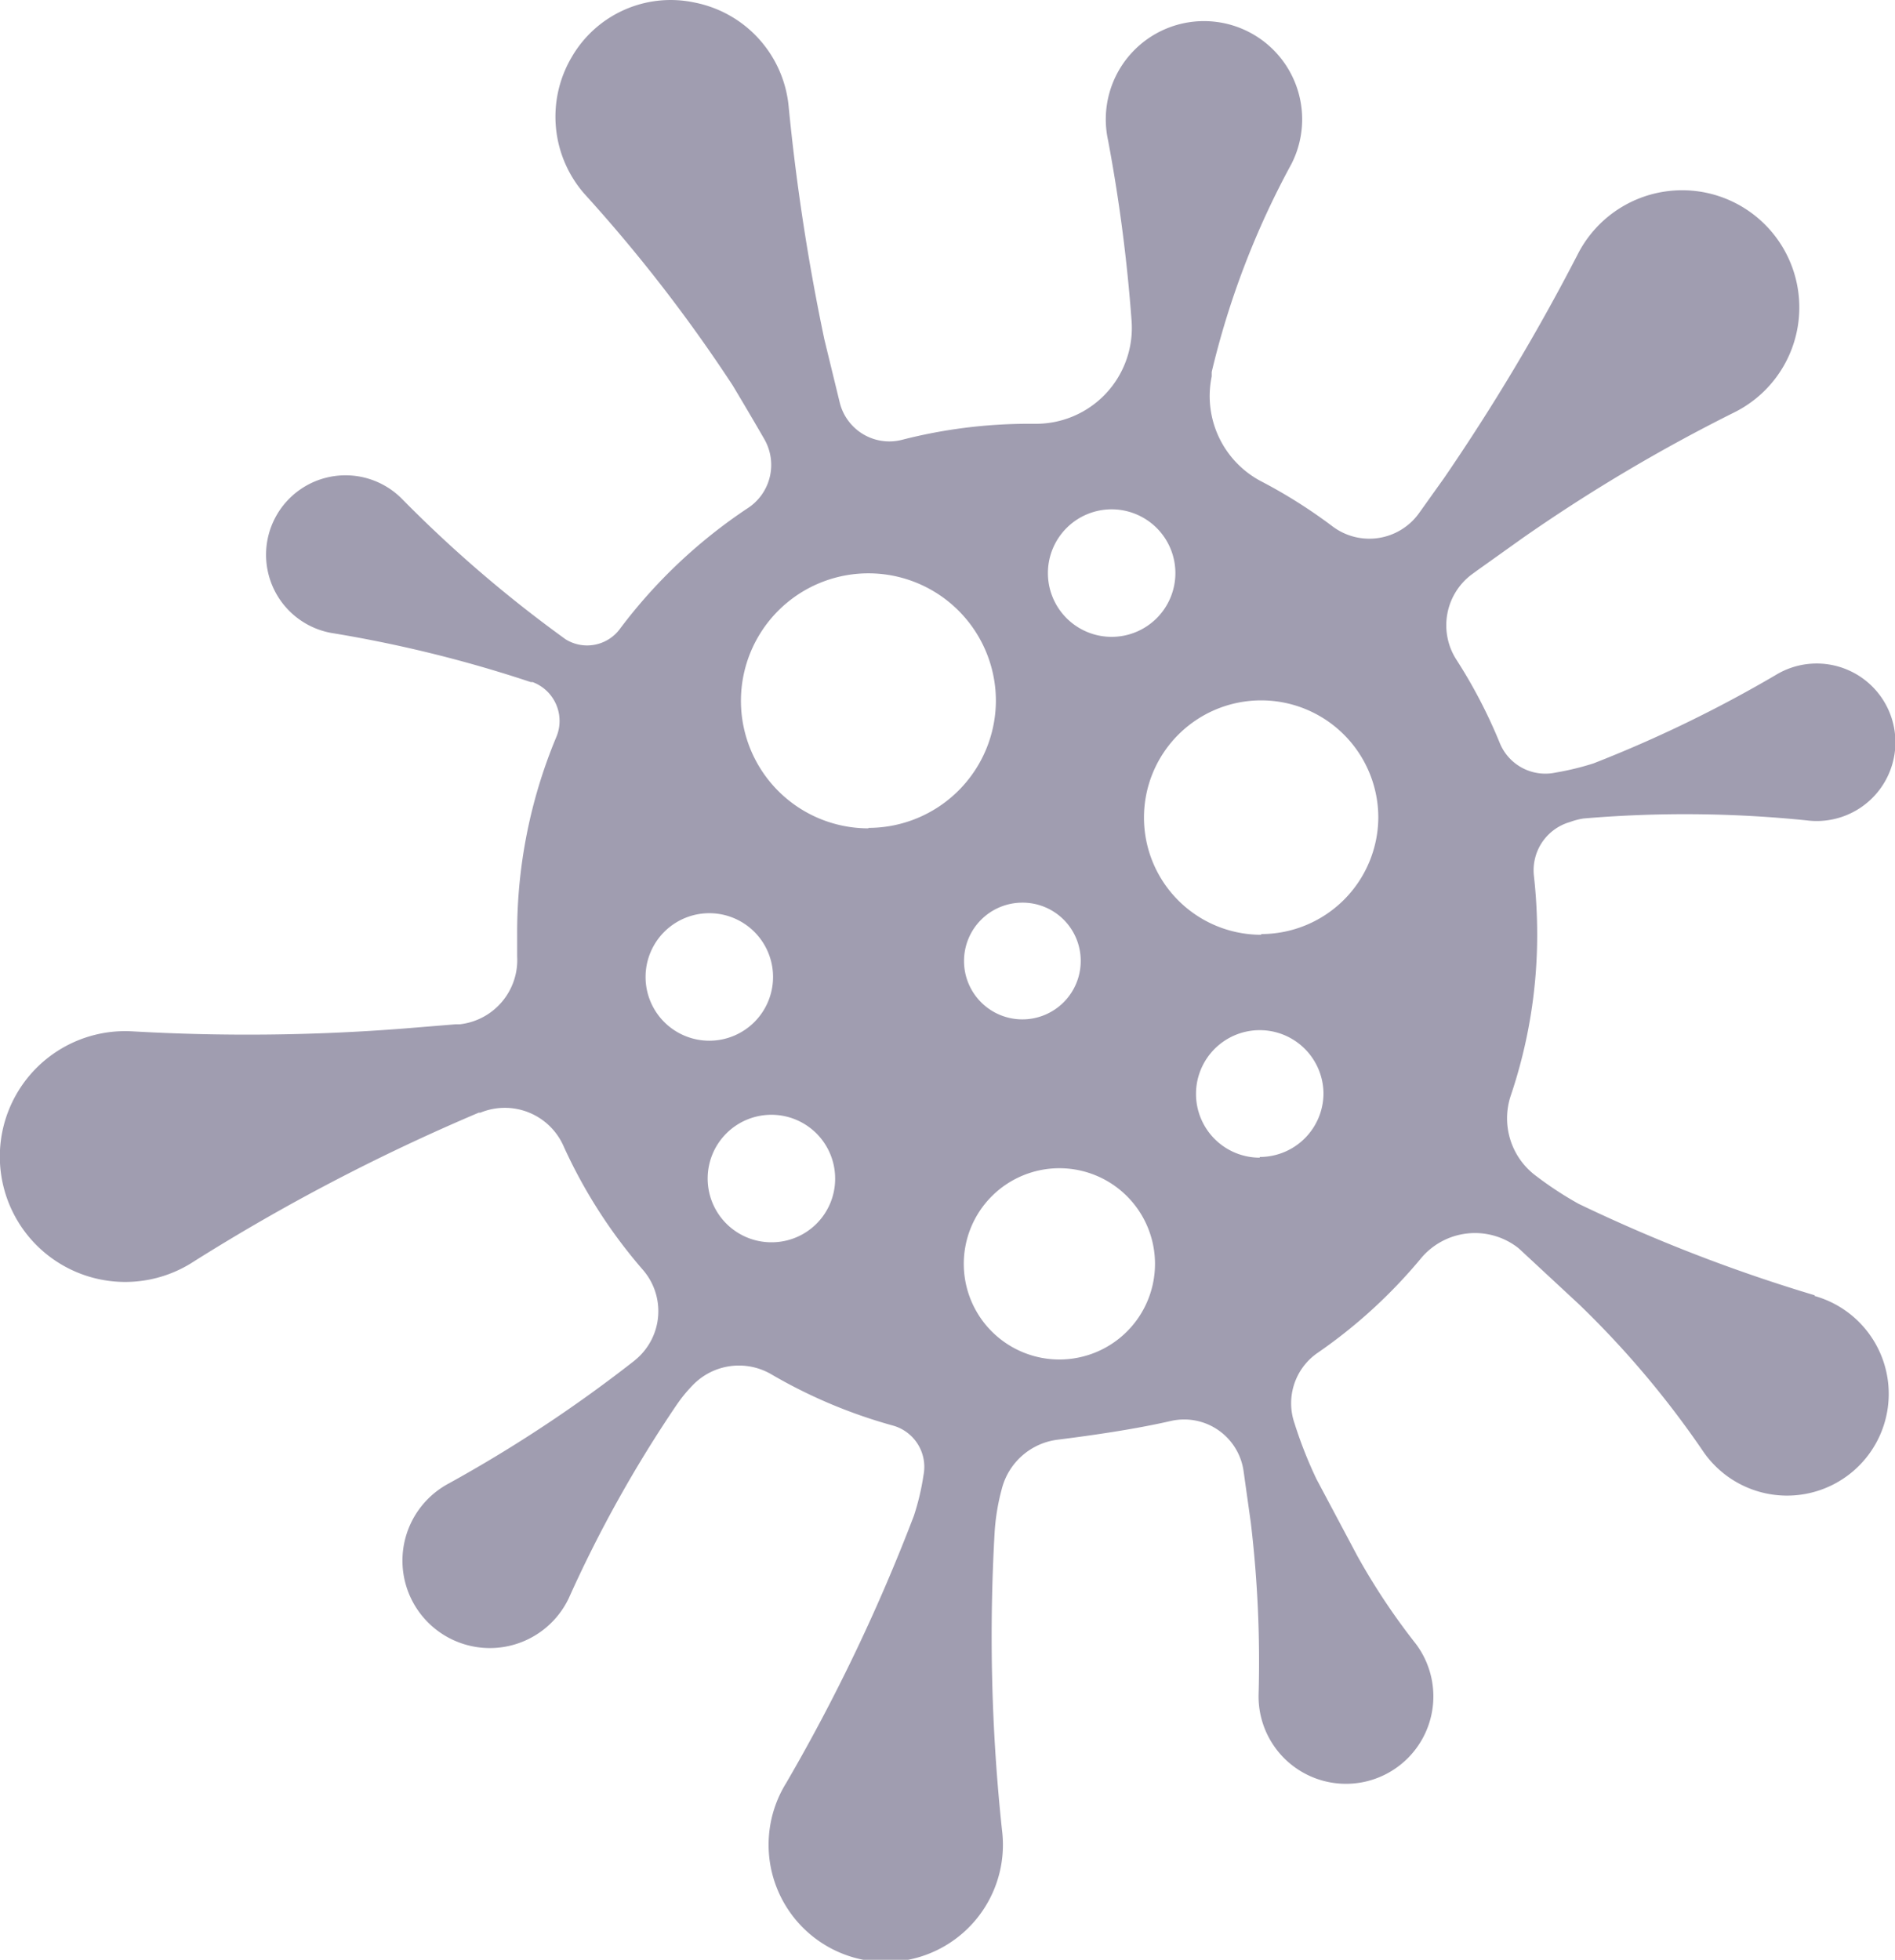 <svg xmlns="http://www.w3.org/2000/svg" viewBox="0 0 80.87 83.61"><defs><style>.cls-1{fill:#a09db0;}</style></defs><title>slut_project</title><g id="OBJECT"><path class="cls-1" d="M77.44,55.26a68.73,68.73,0,0,1-10.07-3.9,15.06,15.06,0,0,1-1.79-1.17,3.06,3.06,0,0,1-1.1-3.47,21.41,21.41,0,0,0,1.12-6.87,22.8,22.8,0,0,0-.14-2.49A2.14,2.14,0,0,1,67,35.07a3,3,0,0,1,.57-.15A51.09,51.09,0,0,1,77.1,35a3.36,3.36,0,1,0-1.34-6.19A54.8,54.8,0,0,1,68,32.57a11.9,11.9,0,0,1-1.61.39A2.1,2.1,0,0,1,64,31.69a21.73,21.73,0,0,0-1.85-3.55,2.71,2.71,0,0,1,.64-3.62l.26-.19L65,22.94A71.4,71.4,0,0,1,74,17.6a5,5,0,1,0-6.66-6.77,89.35,89.35,0,0,1-5.71,9.56l-1.07,1.5a2.61,2.61,0,0,1-3.69.57,21.8,21.8,0,0,0-3-1.9,4.11,4.11,0,0,1-2.16-4.5l0-.19A35.83,35.83,0,0,1,55.11,7a4.19,4.19,0,1,0-7.82-1,69,69,0,0,1,1,7.68,4.09,4.09,0,0,1-4.13,4.4h-.26a21.75,21.75,0,0,0-5.39.68,2.18,2.18,0,0,1-2.67-1.57l-.66-2.71a91.44,91.44,0,0,1-1.53-10,5,5,0,0,0-4-4.37,4.88,4.88,0,0,0-5.26,2.34,5,5,0,0,0,.55,5.82,65.61,65.61,0,0,1,6.32,8.16s.71,1.18,1.36,2.31a2.2,2.2,0,0,1-.71,2.94,22.11,22.11,0,0,0-5.44,5.13,1.74,1.74,0,0,1-2.34.46L23.76,27a54.81,54.81,0,0,1-6.58-5.69A3.39,3.39,0,1,0,14.12,27a55,55,0,0,1,8.53,2.1h0l.08,0a1.77,1.77,0,0,1,1,2.37,21.61,21.61,0,0,0-1.66,8.33c0,.34,0,.69,0,1a2.76,2.76,0,0,1-2.45,2.9h-.18l-2.2.18A85.76,85.76,0,0,1,5.64,44a5.35,5.35,0,1,0,2.63,9.82,85.12,85.12,0,0,1,12.16-6.35l.07,0a2.74,2.74,0,0,1,3.56,1.45,21.78,21.78,0,0,0,3.38,5.26,2.69,2.69,0,0,1-.26,3.78l-.13.11a59.3,59.3,0,0,1-7.9,5.22,3.73,3.73,0,1,0,5.12,4.9A54.25,54.25,0,0,1,28.9,59.9l.1-.14a6.14,6.14,0,0,1,.54-.64,2.74,2.74,0,0,1,3.39-.48,21.77,21.77,0,0,0,5.18,2.18,1.83,1.83,0,0,1,1.3,2.12A10.44,10.44,0,0,1,39,64.67a77.93,77.93,0,0,1-5.45,11.4,5,5,0,1,0,9.21,2,77.68,77.68,0,0,1-.31-12.76h0a9.25,9.25,0,0,1,.3-1.78,2.82,2.82,0,0,1,2.4-2.11c1.35-.17,3.22-.43,4.83-.8a2.56,2.56,0,0,1,3.09,2.14l.31,2.21a50.11,50.11,0,0,1,.33,7.35,3.73,3.73,0,1,0,6.71-2.19,28.26,28.26,0,0,1-2.49-3.74L56.18,63.1a18.36,18.36,0,0,1-.94-2.39,2.61,2.61,0,0,1,1-3,21.82,21.82,0,0,0,4.38-4,3,3,0,0,1,4.17-.47l.1.09,2.51,2.33a40,40,0,0,1,5.31,6.3,4.34,4.34,0,1,0,4.73-6.67Zm-30-33.53a2.72,2.72,0,1,1-2.72,2.72A2.72,2.72,0,0,1,47.42,21.73ZM46.12,41a2.49,2.49,0,1,1-2.49-2.49A2.48,2.48,0,0,1,46.12,41Zm-18.57.68a2.72,2.72,0,1,1,2.72,2.72A2.72,2.72,0,0,1,27.55,41.66ZM32.92,53a2.72,2.72,0,1,1,2.72-2.71A2.71,2.71,0,0,1,32.92,53Zm4.14-17.66a5.44,5.44,0,1,1,5.44-5.44A5.44,5.44,0,0,1,37.06,35.32ZM45.22,58a4.08,4.08,0,1,1,4.07-4.08A4.08,4.08,0,0,1,45.22,58Zm8.54-8.61a2.72,2.72,0,1,1,2.72-2.72A2.72,2.72,0,0,1,53.76,49.36Zm.06-9.51a5,5,0,1,1,5-5A5,5,0,0,1,53.82,39.85Z"/></g></svg>